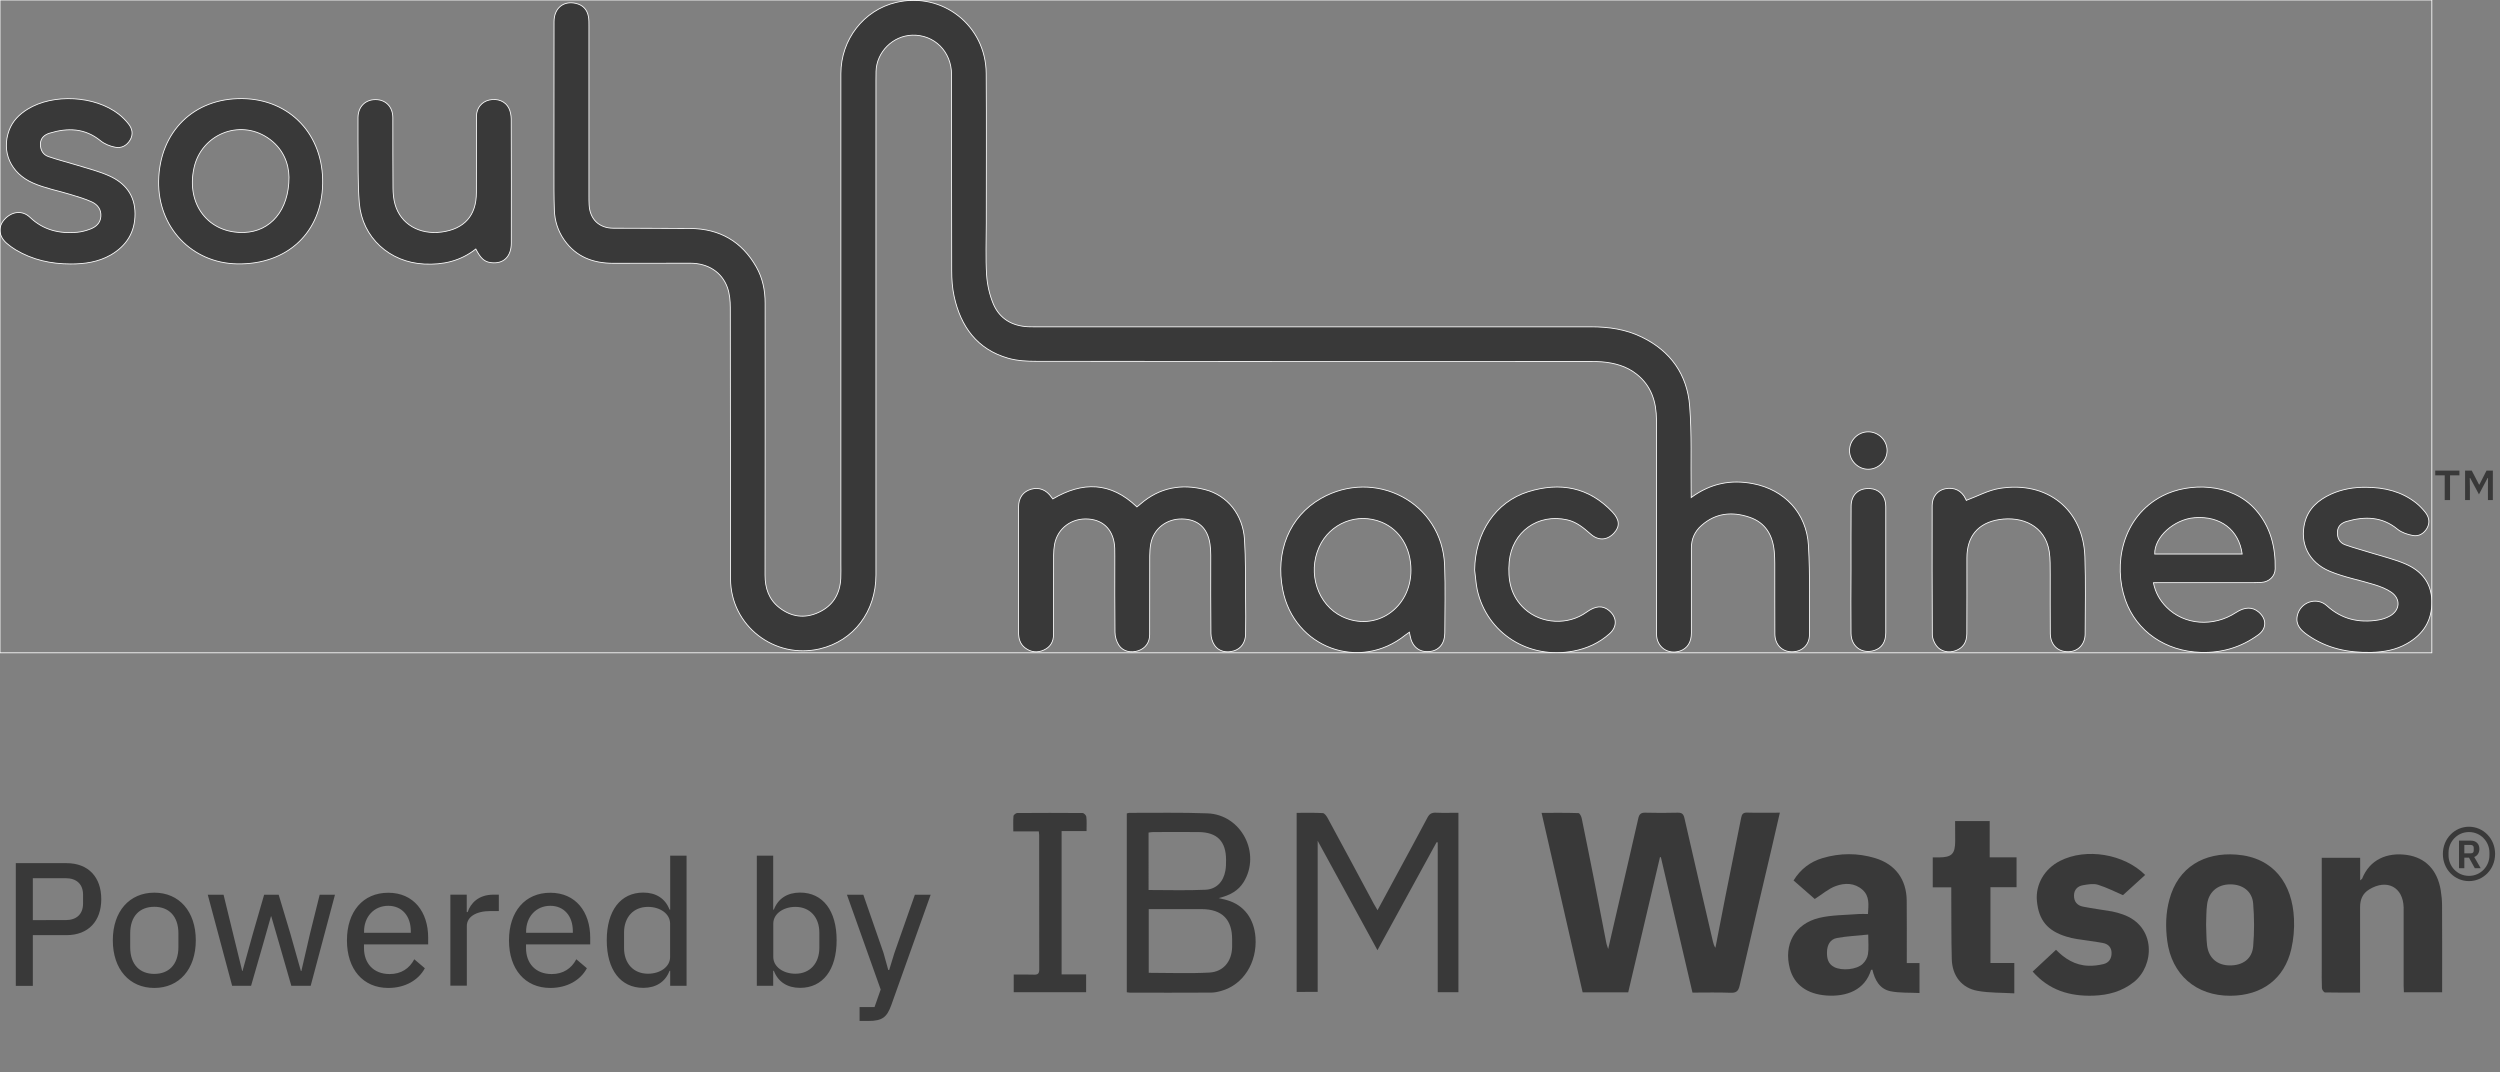 <?xml version="1.0" encoding="utf-8"?>
<!-- Generator: Adobe Illustrator 25.0.0, SVG Export Plug-In . SVG Version: 6.00 Build 0)  -->
<svg version="1.1" id="Layer_1" xmlns="http://www.w3.org/2000/svg" xmlns:xlink="http://www.w3.org/1999/xlink" x="0px" y="0px"
	 viewBox="0 0 3007 1290" style="enable-background:new 0 0 3007 1290;" xml:space="preserve">
<rect x="0" y="0" width="3007" height="1290" fill="#808080" stroke="none"/>
<style type="text/css">
	.st0{fill:#393939;}
	.st1{clip-path:url(#SVGID_2_);}
	.st2{fill:#393939;stroke:#FFFFFF;stroke-miterlimit:10;}
</style>
<path class="st0" d="M2946.9,601.5v-29.8h11.3V566h-29.1v5.7h11.4v29.8H2946.9z M2970.8,601.5v-16l-0.2-10.6h0.5l10.6,19.7
	l10.4-19.7h0.5l-0.1,10.6v16h5.9V566h-7.6l-8.6,16.9h-0.4l-8.8-16.9h-8v35.5H2970.8z"/>
<g>
	<defs>
		<rect id="SVGID_1_" width="2925" height="785.2"/>
	</defs>
	<clipPath id="SVGID_2_">
		<use xlink:href="#SVGID_1_"  style="overflow:visible;"/>
	</clipPath>
	<g class="st1">
		<path class="st2" d="M2034.2,598.4c23.5-17.2,47.9-21.7,74.1-16.7c38.1,7.2,64.7,35.5,66.9,74.4c2,35.7,1.3,71.6,1.2,107.4
			c0,12.6-9.3,20.7-21.4,20.5c-11.8-0.2-20.1-8.7-20.2-21.6c-0.2-28.3,0-56.5-0.1-84.8c0-4.7-0.2-9.4-0.6-14.1
			c-1.8-19.7-10.5-34.9-29.9-41.4c-20.7-7-40.5-5.2-57.6,9.9c-8.2,7.2-12.3,16.4-12.2,27.5c0.1,33.9,0,67.8,0,101.8
			c0,11.2-4.8,18.6-13.6,21.7c-14.4,4.9-28.2-4.7-28.3-20c-0.1-35.8-0.1-71.6-0.1-107.4c0-50.2,0.1-100.3,0-150.5
			c-0.1-21.7-6.1-41-23.8-55c-12.2-9.7-26.7-13.6-42-14.9c-5.2-0.4-10.4-0.4-15.5-0.4c-221.4,0-442.8,0-664.2-0.2
			c-11.4,0-23.3-0.6-34.2-3.7c-37.4-10.7-57.1-38-65.1-74.6c-2.2-10-2.9-20.5-2.9-30.8c-0.2-78.7-0.1-157.4-0.2-236
			c0-27.4-20.7-48-47.2-47.2c-23.4,0.7-42.9,20.2-43.6,43.6c-0.1,3.5-0.1,7.1-0.1,10.6c0,198.3,0,396.7,0,595
			c0,44.1-26.7,79.3-67.4,88.9c-54.7,12.9-107.3-27.8-107.5-84c-0.3-108.8,0-217.7-0.3-326.5c0-8.1-0.8-16.7-3.5-24.2
			c-6.7-18.5-23.4-29-44.2-29.1c-31.1-0.1-62.2,0.2-93.3,0.1c-23.9-0.1-44.4-7.6-58.7-28c-7.5-10.7-11.4-22.8-11.9-35.7
			c-0.6-16.5-0.5-33-0.5-49.5c0-59.1,0-118.3,0.1-177.4c0-16.1,11.1-25.4,26-22.1c8.5,1.9,13.7,7.2,15.3,15.6c0.8,3.9,0.7,8,0.7,12
			c0,68.3,0,136.6,0,204.9c0,3.3,0,6.6,0.2,9.9c0.9,17.2,11.9,28,29.1,28.1c30.9,0.2,61.7,0,92.6,0.3c35.2,0.3,61.9,15.5,79.4,46.3
			c7.6,13.4,10.6,28.1,10.6,43.4c0,109.1,0.1,218.1-0.1,327.2c0,15.8,4.6,29.4,17.2,39.2c14.4,11.2,30.5,13.4,47.2,5.7
			c17.2-7.9,25.7-22.1,26.7-40.8c0.3-6.1,0.1-12.2,0.1-18.4c0-196.2,0-392.4,0-588.7c0-41.2,27.5-76.6,66.5-85.8
			c55.6-13.2,108,27.9,108.3,85.5c0.4,60.1,0.1,120.1,0.1,180.2c0,20.7-0.9,41.5,0.4,62.2c0.8,11.9,3.6,24.3,8.3,35.3
			c7.6,17.4,22.5,26,41.5,26.9c4.7,0.2,9.4,0.1,14.1,0.1c220.9,0,441.9,0,662.8,0c21.5,0,42.2,2.9,61.7,12.5
			c34.4,16.8,54.2,45,57.2,82.5c2.7,33.7,1.3,67.8,1.8,101.7C2034.2,591.6,2034.2,594.1,2034.2,598.4L2034.2,598.4z"/>
		<path class="st2" d="M1367.5,609.7c1.3-1.1,2.9-2.4,4.5-3.7c22.7-19.6,49-24.4,77.3-17.1c27.1,6.9,45.7,30.2,47.6,60.1
			c1.5,23.7,1.1,47.5,1.3,71.3c0.2,14.1,0.2,28.3,0,42.4c-0.2,10.2-5.4,17.4-13.8,20.1c-9,2.9-18.5,0.8-23.5-6.6
			c-2.7-4-4.4-9.5-4.4-14.3c-0.4-31.3-0.2-62.6-0.2-94c0-4.5-0.3-8.9-0.9-13.4c-2.8-19.5-14.6-30-33.6-30.3
			c-18.8-0.3-34.3,11.9-37.6,29.7c-0.9,4.8-1.3,9.8-1.3,14.7c-0.1,31.6,0,63.1-0.1,94.7c0,9.6-5.1,16.5-13.6,19.4
			c-8.8,3-18.5,0.9-23.4-6.6c-2.9-4.4-4.7-10.4-4.7-15.7c-0.4-30.4-0.2-60.7-0.2-91.1c0-3.3,0-6.6-0.1-9.9
			c-0.8-20.6-12.4-33.6-31.4-35.1c-20.1-1.6-37.2,10.9-40.9,30.1c-0.8,4.4-1.2,8.9-1.2,13.3c-0.1,31.8-0.1,63.6-0.1,95.4
			c0,8.6-3.7,15.1-11.5,18.7c-7.9,3.7-15.7,2.8-22.7-2.5c-6.2-4.7-7.9-11.4-7.9-18.8c0-50.2,0-100.3,0-150.5
			c0-11.2,5.3-18.6,14.9-21.5c9.8-2.9,18.6,0.6,24.9,9.8c0.4,0.6,0.8,1.1,1.4,1.8C1302.1,579,1335.9,579.4,1367.5,609.7
			L1367.5,609.7z"/>
		<path class="st2" d="M1695.2,760.4c-2,1.4-3.5,2.4-4.9,3.5c-55,44.2-133.7,15.3-147.4-54.3c-9.1-46,7.8-88.3,46-110.1
			c64.5-36.8,145.8,4.2,148.7,80.7c1,27,0.3,54.1,0.2,81.2c0,12.9-7.2,21.3-18.7,22.3c-12.1,1.1-20.7-6-23-18.8
			C1695.9,763.6,1695.6,762.3,1695.2,760.4L1695.2,760.4z M1697.1,685.8c0-26.8-13.4-48.7-35.3-57.7c-29.3-12-62.2,1.1-75.2,30
			c-14.2,31.7-1.5,69.6,27.9,83.6C1654.4,760.6,1697.1,731.7,1697.1,685.8L1697.1,685.8z"/>
		<path class="st2" d="M2590.1,700.9c2.5,12.2,7.9,21.3,15.6,29.2c21.4,21.8,56.5,24.5,83.8,6.6c10.4-6.8,19.7-7,27.3-0.5
			c9.8,8.4,9.7,20-0.7,27.5c-20.5,14.9-43.7,21.8-69,21c-42.4-1.3-77.3-25.3-90.6-62.8c-15.1-42.6-4.3-100.5,44.8-125.6
			c31-15.9,82.8-16.4,112.1,17.2c17.7,20.3,23.7,44.6,23.2,70.8c-0.2,9-7.4,15.7-16.6,16.2c-7.5,0.5-15.1,0.3-22.6,0.3
			c-32.8,0-65.5,0-98.2,0C2596.6,700.9,2594.1,700.9,2590.1,700.9L2590.1,700.9z M2696.9,666.4c-4-29.3-26.4-46.1-57.2-43.7
			c-24.8,1.9-48.6,23.4-48,43.7H2696.9L2696.9,666.4z"/>
		<path class="st2" d="M190.8,217.7c1.1-59.4,42.5-100,101-99.1c57.2,0.9,97.3,43.5,96.3,102.2c-1,58.7-42.5,97.7-102.8,96.6
			C230.6,316.4,189.8,273.4,190.8,217.7L190.8,217.7z M347.6,213.2c-0.2-16.8-7.2-35.3-26-47.7c-34.1-22.4-79.3-3.7-88.2,36.2
			c-9.9,44.1,17.5,79.4,60.3,77.9C325.2,278.5,347.6,253.1,347.6,213.2z"/>
		<path class="st2" d="M572.3,299.5c-18.4,14.5-39.3,19.2-61.9,18.1c-41.7-2-74.7-31.7-78.2-73.2c-2.1-25-1.2-50.3-1.6-75.5
			c-0.1-9.2-0.1-18.4,0-27.6c0.2-12.9,8.7-21.5,21.1-21.5c12.3,0,20.8,8.7,20.8,21.8c0.1,28.3-0.1,56.5,0.2,84.8
			c0.1,6.5,0.7,13.3,2.5,19.5c6.8,23.7,29.2,36.7,56,33.2c27.4-3.7,41.8-19.9,41.8-47.5c0-30.6,0-61.2,0.1-91.9
			c0.1-9.8,6.3-17.3,15.4-19.4c9.7-2.3,19.6,1.5,23.6,9.9c1.9,3.9,2.7,8.6,2.8,12.9c0.2,49.7,0.2,99.4,0.1,149.1
			c0,16.6-9.5,25.6-24.4,23.7C582.8,315,578.2,311,572.3,299.5L572.3,299.5z"/>
		<path class="st2" d="M2365.1,601.8c13.5-5,26.3-12.1,39.8-14.3c57.6-9.4,100.8,25.4,102.8,82.1c1.1,30.8,0.4,61.7,0.3,92.6
			c0,12.7-8.3,21.5-20.1,21.7c-12.7,0.3-21.6-8.2-21.8-21.7c-0.3-23.8,0-47.6-0.1-71.4c-0.1-9.2,0.2-18.5-1.2-27.5
			c-5-31.1-32.6-42.6-59.9-38.4c-25.8,4-39.1,20.3-39.1,46.2c0,30.4,0.1,60.8-0.1,91.2c-0.1,10.5-4.7,17.1-13.4,20.3
			c-8.3,3.1-17.7,1.3-23.1-5.8c-2.8-3.7-5-8.9-5-13.4c-0.3-51.8-0.3-103.6-0.2-155.5c0-10.3,6.4-18.1,15.6-20
			c11.1-2.3,20.2,2.3,24.8,12.5C2364.9,601.5,2365.4,602.5,2365.1,601.8L2365.1,601.8z"/>
		<path class="st2" d="M84.8,317.5c-23.5,0-45.8-4.9-66.1-17.1c-3.8-2.3-7.4-5-10.8-7.9c-9.6-8.5-10.5-19.8-2.5-28.6
			c8.9-9.8,21.5-11.3,30.7-2.5c16,15.3,35.3,19.9,56.6,18c5.3-0.5,10.7-1.9,15.7-3.8c6.9-2.6,12.3-7.1,12.9-15.2
			c0.7-8.4-3.9-14.3-10.8-17.5c-8-3.7-16.7-6.2-25.2-8.8c-15.2-4.7-31.2-7.6-45.7-14c-27.1-11.9-38-37.8-28.7-63.2
			c4.2-11.4,12.3-19.4,22.3-25.6c30.9-19,80.9-16.3,109.6,6c4.2,3.3,8.1,7.2,11.5,11.4c4.8,5.9,6.3,12.7,2.2,19.7
			c-4,6.8-10.5,10.2-17.9,8.7c-6.2-1.2-12.8-3.8-17.7-7.8c-18.8-15.3-39.5-15.8-61.3-9.1c-6.2,1.9-10.9,5.9-11,13.1
			c-0.1,7.1,3.1,12.8,9.6,15c11.7,4.1,23.8,7,35.7,10.7c12.5,3.9,25.4,7.1,37.4,12.5c19.3,8.6,31.1,23.5,31.1,45.6
			c0.1,22.2-10.3,38.7-29.4,49.7C118.2,315.2,101.7,317.6,84.8,317.5L84.8,317.5z"/>
		<path class="st2" d="M2846.2,586.1c22,0.2,42.5,5,60.1,19c4,3.2,7.6,7,10.8,11c4.6,5.8,5.9,12.4,2.2,19.1
			c-3.7,6.5-9.9,10.3-17.1,8.9c-6.4-1.2-13.5-3.5-18.4-7.5c-18.8-15.5-39.5-15.7-61.3-9.4c-5.8,1.7-10.6,5.3-11,12.3
			c-0.5,7.4,2.4,13.3,9.4,15.8c10.8,3.9,22,6.7,32.9,10.2c13.2,4.1,26.8,7.3,39.5,12.8c19,8.2,31.1,22.4,31.7,44.4
			c0.6,23.3-10,40.1-29.8,51.4c-13.2,7.6-27.8,10.2-42.8,10.6c-27.7,0.7-53.9-4.7-77-21c-7.7-5.4-14.4-11.9-12.3-22.7
			c3.2-16.6,23.2-23.8,35.7-12.4c17.8,16.2,38.5,20.9,61.5,17.2c5-0.8,10.2-2.5,14.5-5c12-6.9,12.9-20.3,1.7-28.3
			c-6-4.2-13.3-7-20.4-9.2c-17.9-5.6-36.7-9-53.9-16.2c-25.4-10.6-36.3-33.9-30-58.6c4.3-16.9,16.3-27.1,31.4-34.1
			C2817.1,588.3,2831.4,585.9,2846.2,586.1L2846.2,586.1z"/>
		<path class="st2" d="M1773.7,685.7c0.6-45,25.1-82.1,64.6-94.3c38.1-11.8,72.7-5.6,101,24.3c8.9,9.4,9.4,17.5,2,25.5
			c-8.1,8.8-18.8,9.5-28.2,1.1c-8.4-7.4-16.7-14.4-28-17c-35.3-8-66.4,14.3-69.8,50.3c-2,21.6,1.8,41.5,18.6,56.8
			c20.2,18.4,52.2,19.9,74.4,3.9c10.7-7.7,19.3-8.4,27-2c9.7,8.1,10.1,19.5,0.7,27.9c-12.4,11.1-27,17.8-43.3,20.9
			c-54.1,10.4-104.3-21.4-115.9-73.8C1775.2,701.6,1774.8,693.6,1773.7,685.7L1773.7,685.7z"/>
		<path class="st2" d="M2226.4,685.7c0-25.6-0.1-51.3,0.1-76.9c0.1-14,9.4-22.2,23.2-21.1c9.5,0.7,16.7,7.4,18.1,16.8
			c0.2,1.6,0.4,3.3,0.4,4.9c0,50.6,0.1,101.2,0,151.7c0,11.4-4.9,18.5-13.9,21.3c-14.7,4.6-27.7-4.7-27.9-20.5
			C2226.1,736.5,2226.3,711.1,2226.4,685.7L2226.4,685.7L2226.4,685.7z"/>
		<path class="st2" d="M2247,519.4c12.3-0.1,22.6,10,22.8,22.1c0.2,12.4-10.3,23-22.8,22.9c-12.2,0-22.5-10.4-22.4-22.5
			C2224.7,529.6,2234.7,519.5,2247,519.4z"/>
	</g>
	<use xlink:href="#SVGID_1_"  style="overflow:visible;fill:none;stroke:#FFFFFF;stroke-miterlimit:10;"/>
</g>
<path class="st0" d="M2969.7,1059.8c17.1,0,31.4-14.1,31.4-32.7c0-18.6-14.3-32.7-31.4-32.7c-17.1,0-31.4,14.1-31.4,32.7
	C2938.2,1045.7,2952.5,1059.8,2969.7,1059.8z M2969.7,1053.5c-14.4,0-24.6-11.9-24.6-24.6v-3.5c0-12.7,10.2-24.6,24.6-24.6
	c14.4,0,24.6,11.9,24.6,24.6v3.5C2994.3,1041.6,2984.1,1053.5,2969.7,1053.5z M2964.1,1031.6h5.6l7,12.7h7.1l-7.8-13.5
	c3.5-1.4,6.2-4.6,6.2-9.7c0-5.9-3.8-10-10.2-10h-14.3v33.2h6.4V1031.6z M2964.1,1026.5v-10.2h7.6c2.4,0,3.7,1.3,3.7,3.3v3.5
	c0,2.2-1.3,3.3-3.7,3.3H2964.1z"/>
<path class="st0" d="M39.5,1185.7v-60.9h40.4c26.6,0,41.9-17.1,41.9-43.3s-15.2-43.3-41.9-43.3H19v147.6H39.5z M39.5,1056.3h39.5
	c13.1,0,20.9,7.2,20.9,19.9v10.6c0,12.7-7.8,19.9-20.9,19.9H39.5V1056.3z M185.6,1188.3c29.8,0,49.9-22.4,49.9-57.3
	s-20.1-57.3-49.9-57.3s-49.9,22.4-49.9,57.3S155.8,1188.3,185.6,1188.3z M185.6,1171.4c-17.1,0-29-10.8-29-32.1v-16.5
	c0-21.3,11.8-32.1,29-32.1c17.1,0,29,10.8,29,32.1v16.5C214.5,1160.6,202.7,1171.4,185.6,1171.4z M279.2,1185.7H302l14.8-51.4
	l9.1-32.1h0.4l9.3,32.1l14.8,51.4h23.3l29.2-109.5h-18.4l-11.6,46.7l-10.4,45h-0.6l-12.7-45l-14-46.7h-17.5l-13.5,46.7l-12.5,45
	h-0.4l-11-45l-11.4-46.7h-19L279.2,1185.7z M467,1188.3c20.5,0,36.4-9.5,44-23.7l-12.7-10.8c-5.9,11.2-15.9,17.8-29.6,17.8
	c-19.7,0-30.9-13.1-30.9-31.3v-4.4H515v-8.2c0-30.7-17.3-53.9-48-53.9c-30.4,0-49.7,22.6-49.7,57.3
	C417.3,1165.7,436.6,1188.3,467,1188.3z M467,1089.5c16.5,0,27.1,12.3,27.1,30.4v2.1h-56.2v-1.5
	C437.8,1102.7,449.9,1089.5,467,1089.5z M561.5,1185.7v-71.9c0-10.8,10.6-18,28.8-18h9.7v-19.7h-6.6c-17.6,0-27.3,10.1-30.9,20.9
	h-1.1v-20.9h-19.7v109.5H561.5z M661.9,1188.3c20.5,0,36.4-9.5,44-23.7l-12.7-10.8c-5.9,11.2-15.9,17.8-29.6,17.8
	c-19.7,0-30.9-13.1-30.9-31.3v-4.4h77.2v-8.2c0-30.7-17.3-53.9-48-53.9c-30.4,0-49.7,22.6-49.7,57.3
	C612.2,1165.7,631.5,1188.3,661.9,1188.3z M661.9,1089.5c16.5,0,27.1,12.3,27.1,30.4v2.1h-56.2v-1.5
	C632.8,1102.7,644.8,1089.5,661.9,1089.5z M806.1,1185.7h19.7v-156.5h-19.7v64.9h-0.8c-5.1-13.5-16.5-20.5-31.5-20.5
	c-27.5,0-44,21.8-44,57.3s16.5,57.3,44,57.3c15,0,26.4-7,31.5-20.5h0.8V1185.7z M779.4,1171.2c-17.5,0-28.8-12.5-28.8-30.9v-18.6
	c0-18.4,11.2-30.9,28.8-30.9c14.8,0,26.6,8.5,26.6,20.1v40.2C806.1,1162.7,794.2,1171.2,779.4,1171.2z M910.4,1185.7H930v-18h0.8
	c5.1,13.5,16.5,20.5,31.5,20.5c27.5,0,44-21.8,44-57.3s-16.5-57.3-44-57.3c-15,0-26.4,7-31.5,20.5H930v-64.9h-19.7V1185.7z
	 M956.7,1171.2c-14.8,0-26.6-8.5-26.6-20.1v-40.2c0-11.6,11.8-20.1,26.6-20.1c17.5,0,28.8,12.5,28.8,30.9v18.6
	C985.4,1158.7,974.2,1171.2,956.7,1171.2z M1075.8,1146.2l-6.3,20.5h-1.1l-5.7-20.5l-24.3-70h-19.7l40.6,114l-7.4,21.1h-18v16.7
	h10.8c16.7,0,22-4.7,27.1-18.4l47.6-133.4h-19L1075.8,1146.2z"/>
<path class="st0" d="M2035.7,1193.9c-12.8-54.7-25.4-108.8-38-162.9c-0.4,0-0.7,0-1.1,0c-12.7,54.2-25.5,108.4-38.2,162.6h-54.8
	c-16.4-71.8-32.8-143.2-49.4-215.9c15.5,0,30-0.2,44.4,0.3c1.4,0,3.5,4,3.9,6.4c5.1,24.7,10,49.4,14.9,74.1
	c5,25.4,9.8,50.9,14.8,76.3c0.3,1.6,1,3.1,2.1,6.7c4.9-21.4,9.4-40.8,13.9-60.2c7.4-32.2,15-64.5,22.3-96.8c1.1-5,3-7.2,8.6-7
	c12.8,0.4,25.7,0.3,38.6,0c5-0.1,7.1,1.3,8.3,6.4c11.3,49.6,22.8,99.1,34.3,148.6c0.6,2.5,1.3,5,3,7.5c3.9-20.2,7.8-40.4,11.8-60.6
	c6.3-32,12.8-63.9,19.2-95.9c0.8-4,2.2-6.2,7-6.1c12.8,0.4,25.6,0.1,39.5,0.1c-3.3,14.4-6.4,27.8-9.5,41.3
	c-13,55.6-26.2,111.1-38.9,166.8c-1.5,6.7-4.2,8.8-11.1,8.5C2066.4,1193.5,2051.6,1193.9,2035.7,1193.9L2035.7,1193.9z"/>
<path class="st0" d="M1559.6,1193.1V977.7c10.8,0,21.2-0.3,31.5,0.3c2,0.1,4.3,3.3,5.6,5.6c18.7,34.4,37.2,69,55.7,103.5
	c1.2,2.2,2.6,4.4,4.5,7.7c8.7-16,16.8-30.9,24.8-45.9c11.8-21.8,23.6-43.5,35.2-65.4c2.3-4.5,5.1-6.2,10.2-6
	c8.9,0.4,17.8,0.1,27.1,0.1v215.8h-24.9v-180.2c-0.5-0.1-0.9-0.1-1.4-0.1c-23.3,42.6-46.7,85.3-71.1,129.8
	c-24.2-44.2-47.5-87-71.9-131.6V1193L1559.6,1193.1L1559.6,1193.1z"/>
<path class="st0" d="M1355.3,1193.5V978.4c1.3-0.3,2.2-0.7,3.1-0.7c31.3,0.1,62.6-0.6,93.9,0.6c40.7,1.5,64.8,47.9,43.6,82.6
	c-6.4,10.4-16.2,15.9-30,19.3c4.9,1.2,7.6,1.8,10.3,2.6c20,5.9,32.2,22,33.9,44.6c2.2,30.5-14.8,57.2-41.3,64.5
	c-3.9,1.1-8.1,2-12.1,2c-32.5,0.2-65.1,0.1-97.6,0.1C1358.1,1193.9,1357.2,1193.7,1355.3,1193.5L1355.3,1193.5z M1381.7,1170.1
	c24.7,0,48.9,1,73-0.3c17.1-1,27-13.8,27.3-30.8c0.1-3.1,0-6.2,0-9.4c0-23.7-12.2-35.9-36.2-36.1c-16.2-0.1-32.5,0-48.8,0
	c-5,0-10,0-15.3,0V1170.1z M1381.5,1070.5c23.3,0,45.8,0.7,68.3-0.3c13.4-0.6,21.8-9.8,24.1-23c0.8-4.2,0.8-8.6,0.8-12.9
	c0-22.4-10.7-33.3-33.2-33.5c-18.2-0.2-36.3,0-54.5,0c-1.8,0-3.7,0.4-5.5,0.6V1070.5L1381.5,1070.5z"/>
<path class="st0" d="M2308.8,1158.2v36.2c-11.9-0.6-23.6,0.1-34.8-2.1c-13.3-2.7-19-13.7-21.9-26c-0.7,0.1-1.5,0.1-1.6,0.3
	c-7.3,24.3-29.5,32.5-53.6,30.8c-23.3-1.7-38.8-12.9-44-32.2c-7.8-28.9,5.6-53.9,35-61.1c15.3-3.7,31.6-3.4,47.5-4.7
	c3.6-0.3,7.2,0,11.4,0c0.6-10.8,2.3-21.3-6.6-29.2c-9.6-8.5-21.4-8.4-32.3-4.4c-8.7,3.2-16.1,9.8-25.1,15.5
	c-7.5-6.5-16.3-14.3-25.5-22.3c8.4-13.6,20.1-22.5,34.9-26.9c21-6.2,42.2-6.3,63.1,0c24.4,7.3,37.8,25.6,38.1,51
	c0.2,22.3,0.1,44.7,0.1,67c0,2.6,0,5.2,0,8.3H2308.8L2308.8,1158.2z M2247.1,1124.1c-13.3,1.4-25.5,1.9-37.5,4.1
	c-8.3,1.5-11.9,8.4-12.1,16.7c-0.2,7.5,1.1,14.4,8.7,18.3c9.2,4.7,26.9,3.2,34.3-3.9c3.1-2.9,5.7-7.4,6.3-11.6
	C2247.9,1140.7,2247.1,1133.4,2247.1,1124.1z"/>
<path class="st0" d="M2682.8,1197.7c-41.5,0.2-70.8-25.5-76.1-66.4c-2.1-16.6-1.8-33,2.6-49.2c10.4-39.2,42-57.1,80.6-54.2
	c45.2,3.4,67.4,35.4,69.3,77.1c0.6,12.1-0.5,24.6-3.2,36.4C2747.8,1177.3,2720.8,1197.5,2682.8,1197.7L2682.8,1197.7z
	 M2653.5,1112.4c0.4,8.2,0.2,16.7,1.2,24.9c1.9,15,12.2,23.7,27,23.9c15.7,0.2,27.1-7.7,28.4-22.9c1.5-17.1,1.4-34.5,0-51.6
	c-1.2-14.8-12.8-23.1-27.7-23c-15.1,0.1-25.8,9.1-27.7,24.1C2653.6,1095.9,2653.8,1104.1,2653.5,1112.4L2653.5,1112.4z"/>
<path class="st0" d="M2792.6,1031.8h46.2v27.1c1.5-1.3,2.2-1.7,2.4-2.1c9.1-23,30.1-31.8,53.6-28.5c22.5,3.2,36.8,18,40.9,42.4
	c1,6.1,1.6,12.4,1.6,18.6c0.2,31.9,0.1,63.9,0.1,95.8v8.4h-46c-0.1-2.6-0.3-5.2-0.3-7.7c0-29.5,0-59.1,0-88.6c0-1.9,0.1-3.8,0-5.8
	c-0.7-24.5-20.1-34.6-41.4-21.6c-8,4.9-11,12.2-11,21.3c0.1,31.2,0,62.4,0,93.6v9.2c-14.7,0-28.5,0.1-42.2-0.2
	c-1.4-0.1-3.7-3.3-3.7-5.2c-0.4-8.4-0.2-16.8-0.2-25.2c0-40.8,0-81.6,0-122.5L2792.6,1031.8L2792.6,1031.8z"/>
<path class="st0" d="M2444.9,1168.6c9.5-8.9,18.7-17.4,28.1-26.2c10,10.3,22.7,18.8,39.2,19.2c6,0.2,12.1-0.6,17.9-2
	c6.6-1.6,9.8-6.7,9.7-13.5c-0.1-6.9-4.4-10.8-10.6-11.9c-10.5-2-21.1-3.1-31.6-4.8c-4.1-0.6-8.1-1.6-12-2.8
	c-22.8-6.9-33.4-19.7-35.6-42.8c-1.9-19.8,9-38.8,27.8-48.3c31.4-16,77.2-8.4,102.4,16.9c-9.1,8.3-18.3,16.6-26.7,24.3
	c-8.9-3.8-19.2-9.1-30-12.5c-5.4-1.7-12-0.5-17.9,0.5c-6.6,1.1-10.9,5.3-11,12.4c-0.1,7.3,3.8,12,10.8,13.4
	c11.6,2.3,23.4,3.8,35.1,5.8c4.3,0.8,8.5,2.1,12.6,3.5c40.7,14.1,38.4,61.8,13.4,81.5c-14.3,11.3-30.8,15.7-48.7,16.3
	C2489.4,1198.5,2464.5,1191,2444.9,1168.6L2444.9,1168.6z"/>
<path class="st0" d="M2351.6,987.6h41.6v43.6h32.3v35.9h-31.4v91.2h28.7v36.5c-14.9-0.9-29.8-0.4-44.1-3
	c-19.2-3.4-30.6-18.1-31.1-38.2c-0.7-25.7-0.4-51.4-0.6-77.1c0-2.8,0-5.6,0-9.2h-22.3v-36c2.3,0,4.9,0,7.4,0
	c15.5-0.1,19.6-4.2,19.6-19.8C2351.7,1003.6,2351.7,995.8,2351.6,987.6L2351.6,987.6z"/>
<path class="st0" d="M1306.9,999.6h-30V1172h29.5v21.4h-87.1v-21.2c8,0,16.2-0.2,24.3,0.1c4.6,0.2,6.4-1.2,6.4-6.1
	c-0.1-54-0.1-108-0.1-162c0-1.2-0.2-2.3-0.4-4.2h-30.7c0-6.6-0.3-12.6,0.2-18.4c0.1-1.4,2.9-3.7,4.5-3.7c26.2-0.2,52.4-0.2,78.6,0
	c1.6,0,4.3,2.7,4.5,4.4C1307.3,987.7,1306.9,993.2,1306.9,999.6L1306.9,999.6z"/>
</svg>
